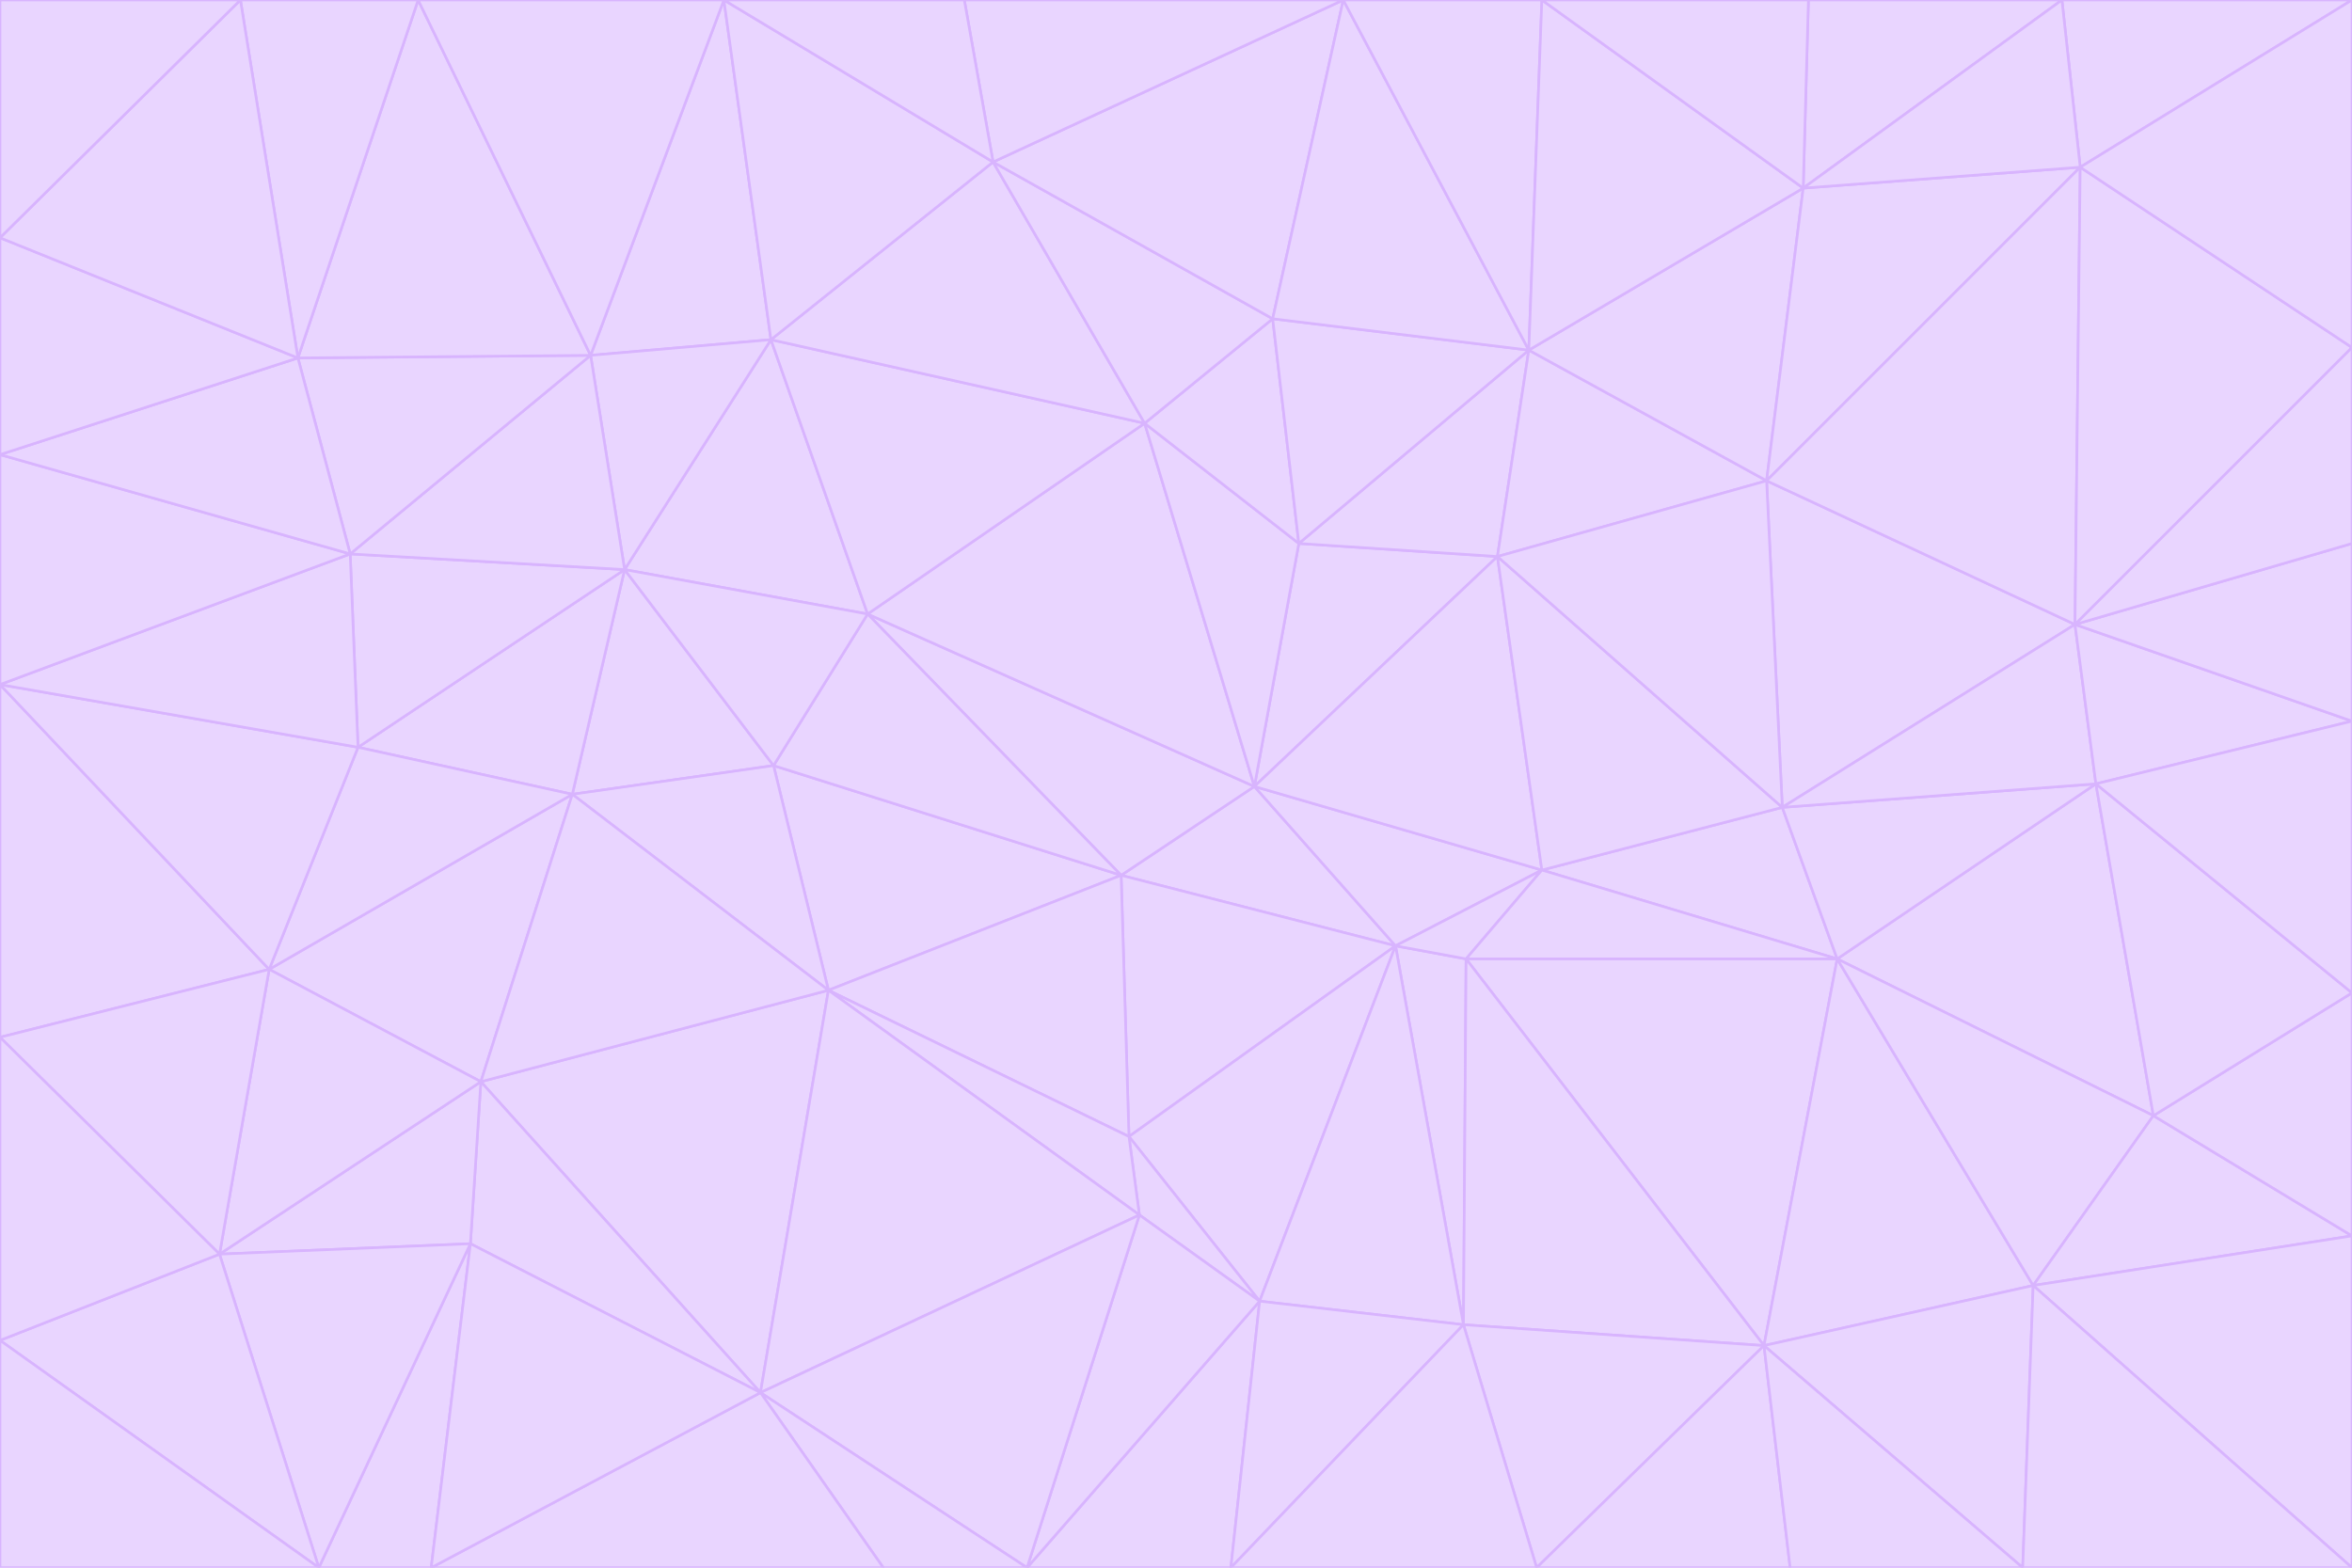 <svg id="visual" viewBox="0 0 900 600" width="900" height="600" xmlns="http://www.w3.org/2000/svg" xmlns:xlink="http://www.w3.org/1999/xlink" version="1.1"><g stroke-width="1" stroke-linejoin="bevel"><path d="M480 301L429 335L534 362Z" fill="#e9d5ff" stroke="#d8b4fe"></path><path d="M534 362L590 333L480 301Z" fill="#e9d5ff" stroke="#d8b4fe"></path><path d="M429 335L432 435L534 362Z" fill="#e9d5ff" stroke="#d8b4fe"></path><path d="M534 362L560 507L561 367Z" fill="#e9d5ff" stroke="#d8b4fe"></path><path d="M561 367L590 333L534 362Z" fill="#e9d5ff" stroke="#d8b4fe"></path><path d="M432 435L482 498L534 362Z" fill="#e9d5ff" stroke="#d8b4fe"></path><path d="M436 465L482 498L432 435Z" fill="#e9d5ff" stroke="#d8b4fe"></path><path d="M703 367L682 309L590 333Z" fill="#e9d5ff" stroke="#d8b4fe"></path><path d="M573 213L497 208L480 301Z" fill="#e9d5ff" stroke="#d8b4fe"></path><path d="M480 301L332 235L429 335Z" fill="#e9d5ff" stroke="#d8b4fe"></path><path d="M296 293L317 379L429 335Z" fill="#e9d5ff" stroke="#d8b4fe"></path><path d="M429 335L317 379L432 435Z" fill="#e9d5ff" stroke="#d8b4fe"></path><path d="M432 435L317 379L436 465Z" fill="#e9d5ff" stroke="#d8b4fe"></path><path d="M590 333L573 213L480 301Z" fill="#e9d5ff" stroke="#d8b4fe"></path><path d="M482 498L560 507L534 362Z" fill="#e9d5ff" stroke="#d8b4fe"></path><path d="M438 162L332 235L480 301Z" fill="#e9d5ff" stroke="#d8b4fe"></path><path d="M332 235L296 293L429 335Z" fill="#e9d5ff" stroke="#d8b4fe"></path><path d="M497 208L438 162L480 301Z" fill="#e9d5ff" stroke="#d8b4fe"></path><path d="M487 122L438 162L497 208Z" fill="#e9d5ff" stroke="#d8b4fe"></path><path d="M703 367L590 333L561 367Z" fill="#e9d5ff" stroke="#d8b4fe"></path><path d="M590 333L682 309L573 213Z" fill="#e9d5ff" stroke="#d8b4fe"></path><path d="M675 515L703 367L561 367Z" fill="#e9d5ff" stroke="#d8b4fe"></path><path d="M585 134L497 208L573 213Z" fill="#e9d5ff" stroke="#d8b4fe"></path><path d="M585 134L487 122L497 208Z" fill="#e9d5ff" stroke="#d8b4fe"></path><path d="M295 130L239 218L332 235Z" fill="#e9d5ff" stroke="#d8b4fe"></path><path d="M393 600L471 600L482 498Z" fill="#e9d5ff" stroke="#d8b4fe"></path><path d="M482 498L471 600L560 507Z" fill="#e9d5ff" stroke="#d8b4fe"></path><path d="M560 507L675 515L561 367Z" fill="#e9d5ff" stroke="#d8b4fe"></path><path d="M393 600L482 498L436 465Z" fill="#e9d5ff" stroke="#d8b4fe"></path><path d="M676 184L585 134L573 213Z" fill="#e9d5ff" stroke="#d8b4fe"></path><path d="M588 600L675 515L560 507Z" fill="#e9d5ff" stroke="#d8b4fe"></path><path d="M184 414L291 533L317 379Z" fill="#e9d5ff" stroke="#d8b4fe"></path><path d="M317 379L291 533L436 465Z" fill="#e9d5ff" stroke="#d8b4fe"></path><path d="M291 533L393 600L436 465Z" fill="#e9d5ff" stroke="#d8b4fe"></path><path d="M794 239L676 184L682 309Z" fill="#e9d5ff" stroke="#d8b4fe"></path><path d="M682 309L676 184L573 213Z" fill="#e9d5ff" stroke="#d8b4fe"></path><path d="M239 218L219 304L296 293Z" fill="#e9d5ff" stroke="#d8b4fe"></path><path d="M296 293L219 304L317 379Z" fill="#e9d5ff" stroke="#d8b4fe"></path><path d="M239 218L296 293L332 235Z" fill="#e9d5ff" stroke="#d8b4fe"></path><path d="M471 600L588 600L560 507Z" fill="#e9d5ff" stroke="#d8b4fe"></path><path d="M295 130L332 235L438 162Z" fill="#e9d5ff" stroke="#d8b4fe"></path><path d="M291 533L338 600L393 600Z" fill="#e9d5ff" stroke="#d8b4fe"></path><path d="M380 62L295 130L438 162Z" fill="#e9d5ff" stroke="#d8b4fe"></path><path d="M103 371L184 414L219 304Z" fill="#e9d5ff" stroke="#d8b4fe"></path><path d="M219 304L184 414L317 379Z" fill="#e9d5ff" stroke="#d8b4fe"></path><path d="M291 533L165 600L338 600Z" fill="#e9d5ff" stroke="#d8b4fe"></path><path d="M487 122L380 62L438 162Z" fill="#e9d5ff" stroke="#d8b4fe"></path><path d="M514 0L380 62L487 122Z" fill="#e9d5ff" stroke="#d8b4fe"></path><path d="M588 600L685 600L675 515Z" fill="#e9d5ff" stroke="#d8b4fe"></path><path d="M824 427L802 300L703 367Z" fill="#e9d5ff" stroke="#d8b4fe"></path><path d="M184 414L180 476L291 533Z" fill="#e9d5ff" stroke="#d8b4fe"></path><path d="M778 492L703 367L675 515Z" fill="#e9d5ff" stroke="#d8b4fe"></path><path d="M703 367L802 300L682 309Z" fill="#e9d5ff" stroke="#d8b4fe"></path><path d="M774 600L778 492L675 515Z" fill="#e9d5ff" stroke="#d8b4fe"></path><path d="M802 300L794 239L682 309Z" fill="#e9d5ff" stroke="#d8b4fe"></path><path d="M676 184L690 72L585 134Z" fill="#e9d5ff" stroke="#d8b4fe"></path><path d="M277 0L226 136L295 130Z" fill="#e9d5ff" stroke="#d8b4fe"></path><path d="M295 130L226 136L239 218Z" fill="#e9d5ff" stroke="#d8b4fe"></path><path d="M239 218L137 286L219 304Z" fill="#e9d5ff" stroke="#d8b4fe"></path><path d="M134 212L137 286L239 218Z" fill="#e9d5ff" stroke="#d8b4fe"></path><path d="M184 414L84 480L180 476Z" fill="#e9d5ff" stroke="#d8b4fe"></path><path d="M778 492L824 427L703 367Z" fill="#e9d5ff" stroke="#d8b4fe"></path><path d="M802 300L900 276L794 239Z" fill="#e9d5ff" stroke="#d8b4fe"></path><path d="M796 64L690 72L676 184Z" fill="#e9d5ff" stroke="#d8b4fe"></path><path d="M585 134L514 0L487 122Z" fill="#e9d5ff" stroke="#d8b4fe"></path><path d="M590 0L514 0L585 134Z" fill="#e9d5ff" stroke="#d8b4fe"></path><path d="M690 72L590 0L585 134Z" fill="#e9d5ff" stroke="#d8b4fe"></path><path d="M380 62L277 0L295 130Z" fill="#e9d5ff" stroke="#d8b4fe"></path><path d="M514 0L369 0L380 62Z" fill="#e9d5ff" stroke="#d8b4fe"></path><path d="M226 136L134 212L239 218Z" fill="#e9d5ff" stroke="#d8b4fe"></path><path d="M114 137L134 212L226 136Z" fill="#e9d5ff" stroke="#d8b4fe"></path><path d="M0 397L103 371L0 262Z" fill="#e9d5ff" stroke="#d8b4fe"></path><path d="M137 286L103 371L219 304Z" fill="#e9d5ff" stroke="#d8b4fe"></path><path d="M685 600L774 600L675 515Z" fill="#e9d5ff" stroke="#d8b4fe"></path><path d="M778 492L900 473L824 427Z" fill="#e9d5ff" stroke="#d8b4fe"></path><path d="M122 600L165 600L180 476Z" fill="#e9d5ff" stroke="#d8b4fe"></path><path d="M180 476L165 600L291 533Z" fill="#e9d5ff" stroke="#d8b4fe"></path><path d="M369 0L277 0L380 62Z" fill="#e9d5ff" stroke="#d8b4fe"></path><path d="M789 0L692 0L690 72Z" fill="#e9d5ff" stroke="#d8b4fe"></path><path d="M690 72L692 0L590 0Z" fill="#e9d5ff" stroke="#d8b4fe"></path><path d="M103 371L84 480L184 414Z" fill="#e9d5ff" stroke="#d8b4fe"></path><path d="M900 473L900 380L824 427Z" fill="#e9d5ff" stroke="#d8b4fe"></path><path d="M824 427L900 380L802 300Z" fill="#e9d5ff" stroke="#d8b4fe"></path><path d="M794 239L796 64L676 184Z" fill="#e9d5ff" stroke="#d8b4fe"></path><path d="M160 0L114 137L226 136Z" fill="#e9d5ff" stroke="#d8b4fe"></path><path d="M0 262L103 371L137 286Z" fill="#e9d5ff" stroke="#d8b4fe"></path><path d="M103 371L0 397L84 480Z" fill="#e9d5ff" stroke="#d8b4fe"></path><path d="M900 380L900 276L802 300Z" fill="#e9d5ff" stroke="#d8b4fe"></path><path d="M900 133L796 64L794 239Z" fill="#e9d5ff" stroke="#d8b4fe"></path><path d="M84 480L122 600L180 476Z" fill="#e9d5ff" stroke="#d8b4fe"></path><path d="M900 600L900 473L778 492Z" fill="#e9d5ff" stroke="#d8b4fe"></path><path d="M900 276L900 208L794 239Z" fill="#e9d5ff" stroke="#d8b4fe"></path><path d="M900 0L789 0L796 64Z" fill="#e9d5ff" stroke="#d8b4fe"></path><path d="M796 64L789 0L690 72Z" fill="#e9d5ff" stroke="#d8b4fe"></path><path d="M900 208L900 133L794 239Z" fill="#e9d5ff" stroke="#d8b4fe"></path><path d="M277 0L160 0L226 136Z" fill="#e9d5ff" stroke="#d8b4fe"></path><path d="M0 262L137 286L134 212Z" fill="#e9d5ff" stroke="#d8b4fe"></path><path d="M84 480L0 513L122 600Z" fill="#e9d5ff" stroke="#d8b4fe"></path><path d="M0 262L134 212L0 174Z" fill="#e9d5ff" stroke="#d8b4fe"></path><path d="M774 600L900 600L778 492Z" fill="#e9d5ff" stroke="#d8b4fe"></path><path d="M0 174L134 212L114 137Z" fill="#e9d5ff" stroke="#d8b4fe"></path><path d="M0 397L0 513L84 480Z" fill="#e9d5ff" stroke="#d8b4fe"></path><path d="M0 91L0 174L114 137Z" fill="#e9d5ff" stroke="#d8b4fe"></path><path d="M160 0L92 0L114 137Z" fill="#e9d5ff" stroke="#d8b4fe"></path><path d="M0 513L0 600L122 600Z" fill="#e9d5ff" stroke="#d8b4fe"></path><path d="M92 0L0 91L114 137Z" fill="#e9d5ff" stroke="#d8b4fe"></path><path d="M900 133L900 0L796 64Z" fill="#e9d5ff" stroke="#d8b4fe"></path><path d="M92 0L0 0L0 91Z" fill="#e9d5ff" stroke="#d8b4fe"></path></g></svg>